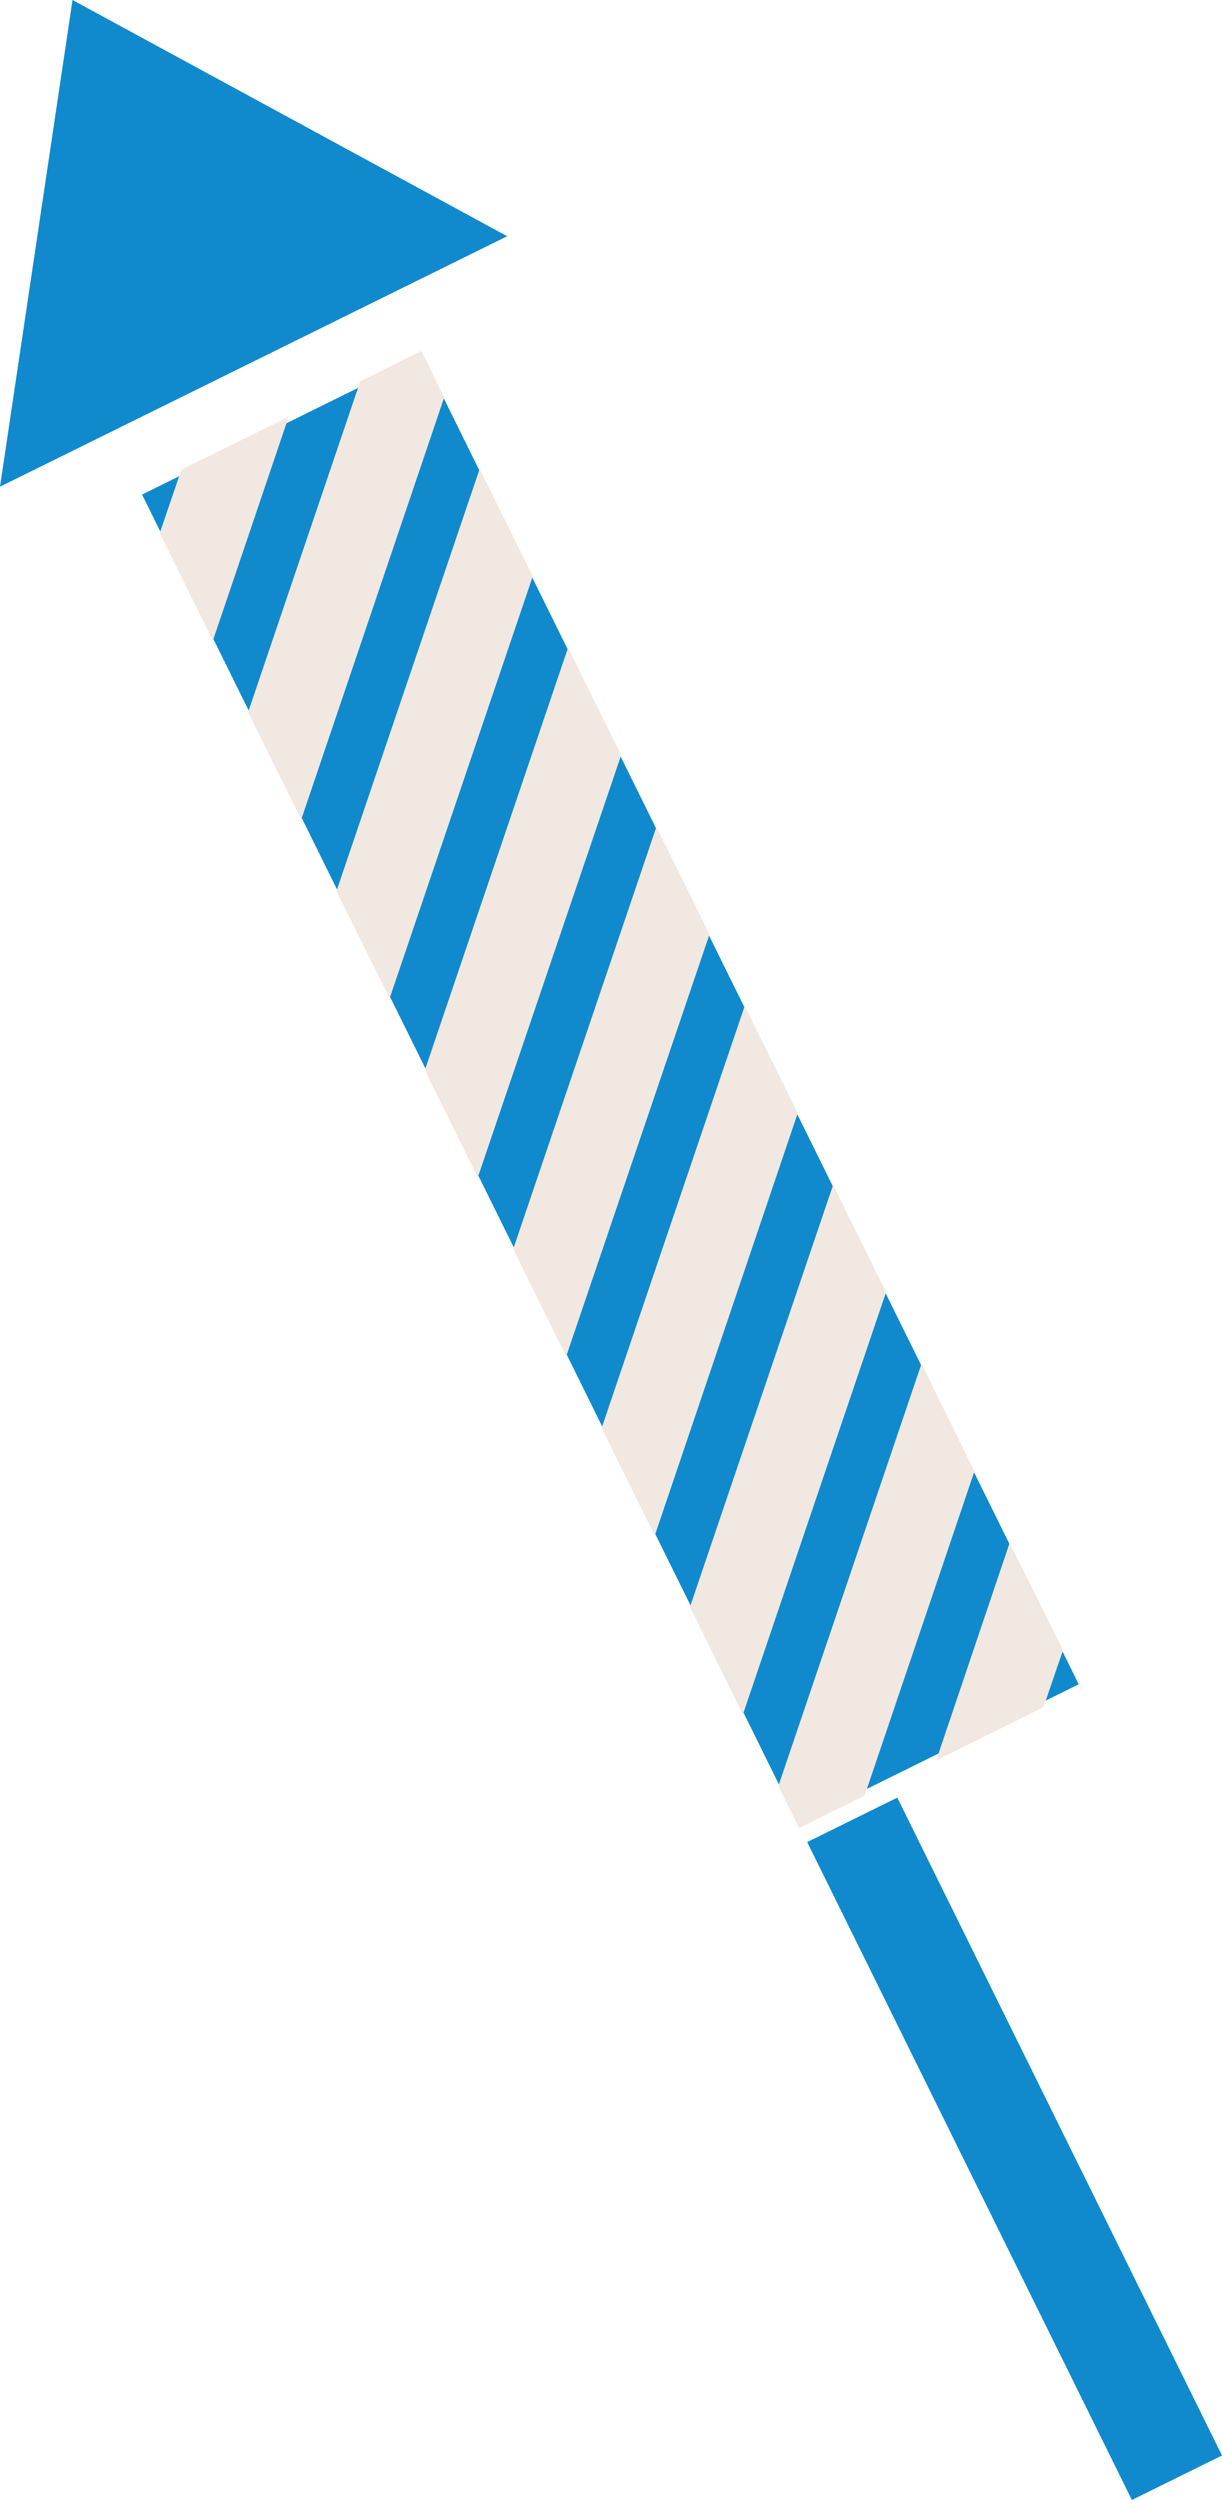 <svg xmlns="http://www.w3.org/2000/svg" viewBox="0 0 52.407 107.203"><title>Asset 4</title><g data-name="Layer 2"><g data-name="Layer 1"><path fill="#108acc" d="M34.617 78.992l3.865-1.907 13.925 28.21-3.865 1.908z"/><path fill="#108acc" d="M6.092 21.208l12.042-5.947 28.129 56.964-12.042 5.946z"/><path fill="#108acc" d="M21.75 10.13L0 20.87 3.11 0l18.64 10.13z"/><path fill="#f1e8e1" d="M31.94 43.13l2.27 4.61-6.13 18.11-2.28-4.61 6.14-18.11z"/><path fill="#f1e8e1" d="M35.73 50.81l2.27 4.6-6.14 18.11-2.27-4.61 6.14-18.1z"/><path fill="#f1e8e1" d="M44.75 73.21l-4.6 2.28 3.15-9.33 2.29 4.6-.84 2.45z"/><path fill="#f1e8e1" d="M28.15 35.46l2.28 4.6-6.15 18.11-2.27-4.61 6.14-18.1z"/><path fill="#f1e8e1" d="M41.79 63.09L37.08 77l-2.81 1.39-.89-1.8 6.14-18.11 2.27 4.61z"/><path fill="#f1e8e1" d="M46.34 72.3l.05.1-.1.05.05-.15z"/><path fill="#f1e8e1" d="M15.45 16.35l2.63-1.3.97 1.99-6.13 18.1-2.28-4.6 4.81-14.19z"/><path fill="#f1e8e1" d="M24.36 27.78l2.28 4.6-6.15 18.11-2.27-4.6 6.14-18.11z"/><path fill="#f1e8e1" d="M7.78 20.14l4.6-2.27-3.25 9.6-2.28-4.61.93-2.72z"/><path fill="#f1e8e1" d="M20.57 20.11l2.28 4.6-6.14 18.1-2.28-4.6 6.14-18.1z"/></g></g></svg>